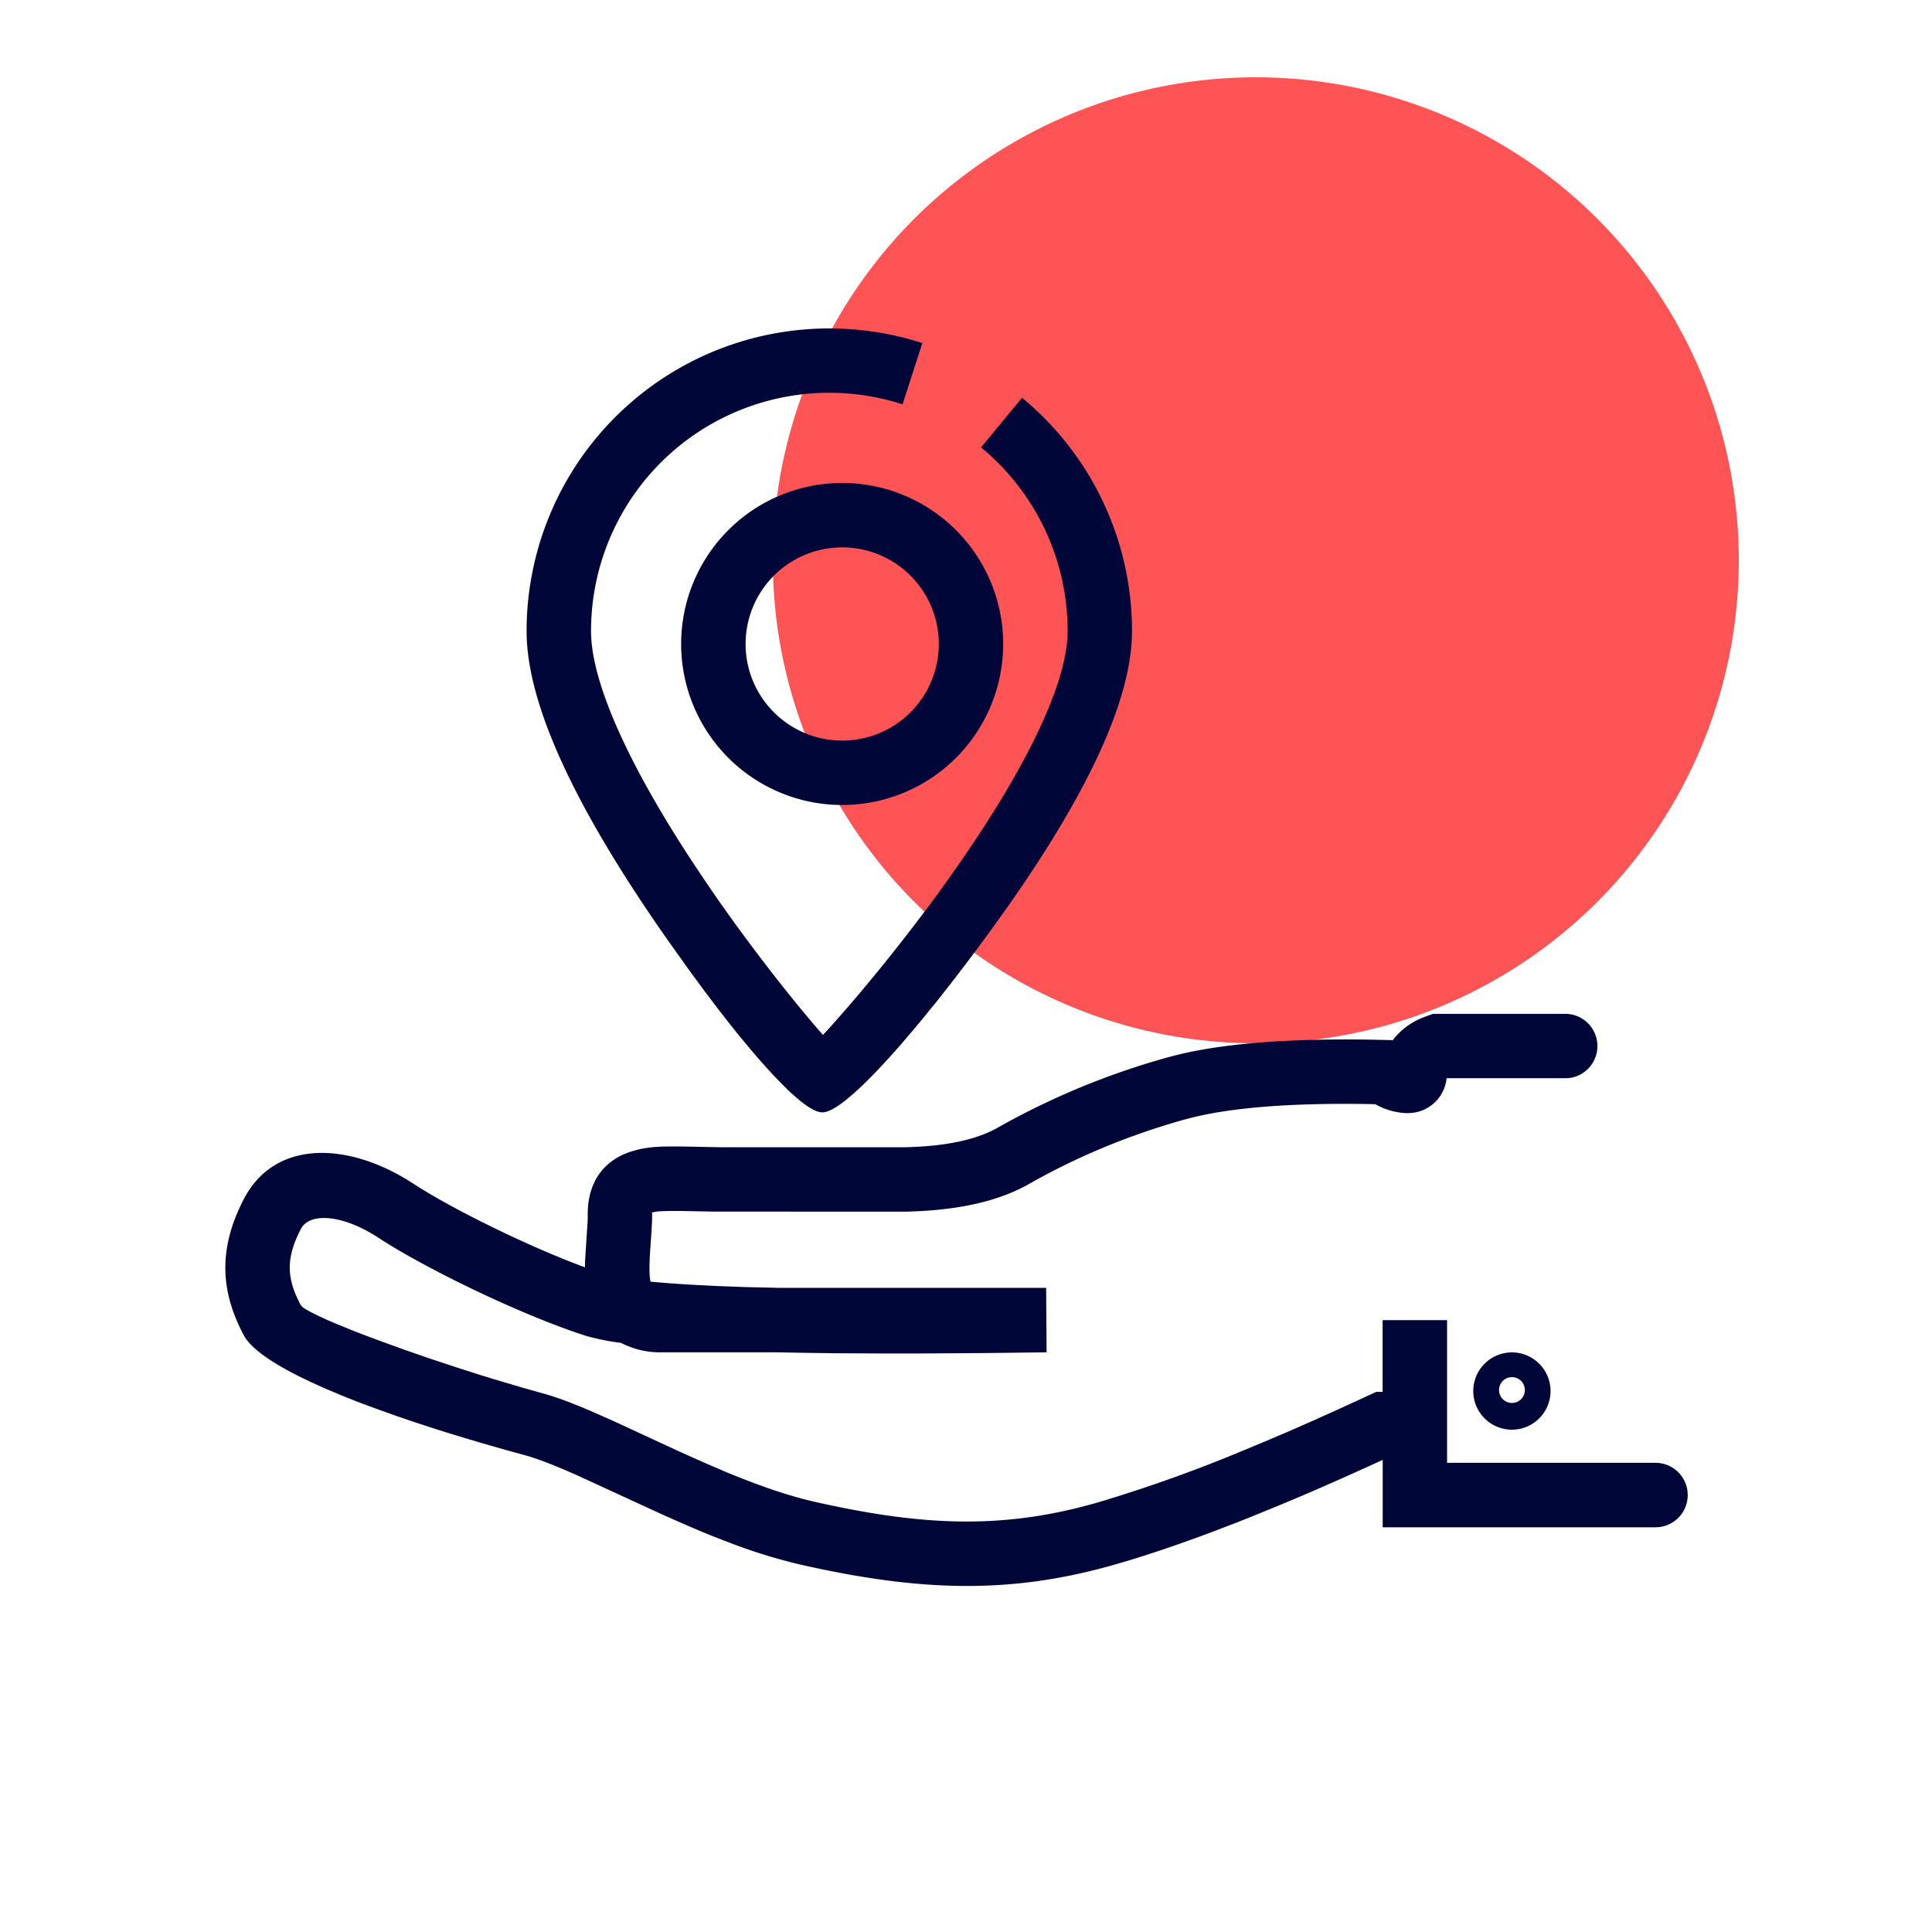 <svg width="25" height="25" fill="none" xmlns="http://www.w3.org/2000/svg"><circle cx="16.25" cy="7.25" r="6.25" fill="#FE5455"/><path d="M20.26 13.119a.417.417 0 01.043.831l-.042.002h-1.542l-.002.018a.501.501 0 01-.46.432l-.05.002a.872.872 0 01-.371-.095l-.043-.021-.057-.001c-1.012-.018-1.787.043-2.316.176l-.078.02c-.759.211-1.433.5-2.025.837-.374.212-.857.327-1.456.354l-.13.005-2.51-.001-.41-.008h-.148l-.076.002-.061.003a.778.778 0 00-.049.006l-.041.009.001.003.002.017-.002.1-.006.115-.016.231a5.14 5.14 0 00-.008.131l-.003.109c0 .065.002.117.008.159l.005.03.138.012.185.014.202.013.337.017.377.014.432.01h3.449l.006.834-.727.009-.897.006h-.51l-.602-.003-.373-.005-.382-.007H8.564a1.1 1.1 0 01-.516-.116l-.01-.006a3.089 3.089 0 01-.427-.083l-.034-.01c-.772-.247-1.945-.806-2.594-1.212l-.089-.057c-.465-.304-.89-.327-1-.113-.198.38-.186.643-.003.984a.186.186 0 00.06.052l.059.034.035.018.083.041.097.045.112.048.19.078.14.055.229.086.33.12.352.122.364.12.275.088.182.056.355.105.255.072c.175.047.373.12.623.227l.317.14.827.383.133.06.249.11.23.099c.111.046.217.088.322.128.307.117.584.204.836.261 1.442.326 2.471.35 3.665.006a18.872 18.872 0 001.895-.678l.338-.141c.057-.024.115-.05.174-.074l.356-.156.369-.166.465-.214h.083v-.928h.834v1.846h2.698c.215 0 .393.164.414.375l.002.042a.417.417 0 01-.374.415l-.042.002h-3.531v-.873l-.013.007c-.48.22-.933.42-1.358.595l-.358.146-.174.069-.337.129c-.387.144-.745.266-1.077.366l-.134.039c-1.345.388-2.511.36-4.079.006a7.084 7.084 0 01-.948-.295c-.187-.07-.377-.149-.585-.24l-.26-.115-1.08-.497-.175-.077-.156-.065a5.245 5.245 0 00-.138-.053l-.122-.043a2.048 2.048 0 00-.107-.032l-.23-.063-.343-.098-.227-.068-.223-.068-.22-.07-.216-.071-.21-.072-.205-.073-.198-.073a15.157 15.157 0 01-.096-.036l-.185-.074-.177-.074a8.631 8.631 0 01-.085-.037l-.162-.073-.152-.074c-.363-.183-.618-.362-.706-.526-.307-.574-.332-1.125-.002-1.762.398-.769 1.326-.74 2.132-.241l.065.041c.486.318 1.433.785 2.156 1.058l.063.023v-.059l.004-.076.029-.449.002-.055v-.05c0-.408.203-.696.565-.81l.073-.021a1.24 1.24 0 01.071-.016l.075-.012.082-.009.093-.005.108-.002h.126l.511.01h2.412c.524-.012.919-.1 1.184-.25a9.768 9.768 0 012.214-.915c.62-.171 1.49-.245 2.62-.227l.274.006.007.005.013-.018a.911.911 0 01.382-.28l.061-.023.068-.024h1.717z" fill="#000638"/><path fill-rule="evenodd" clip-rule="evenodd" d="M19.064 18a.5.5 0 111 0 .5.5 0 01-1 0zm.667 0a.167.167 0 10-.333 0 .167.167 0 00.333 0z" fill="#000638"/><path d="M10.731 4.25c.362 0 .717.05 1.058.145l.146.044-.256.793a3.083 3.083 0 00-4.031 2.935c0 .67.499 1.752 1.328 3.01l.17.254.088.129c.373.538.778 1.07 1.146 1.516l.125.15.115.133.029.033.097-.105.126-.143.067-.076c.388-.447.814-.98 1.206-1.516l.09-.125.174-.247.165-.242.157-.237.147-.232c.593-.955.937-1.765.937-2.302 0-.898-.386-1.731-1.043-2.312l-.077-.066.53-.642a3.909 3.909 0 011.423 3.02c0 .913-.613 2.157-1.634 3.602l-.196.273-.128.175-.192.256-.19.248-.188.239-.184.226-.12.144-.174.203-.112.126-.108.118-.104.11-.099.1a5.382 5.382 0 01-.094.091l-.089.08-.082.07c-.133.107-.24.166-.312.166-.075 0-.182-.061-.315-.172l-.083-.072a3.688 3.688 0 01-.043-.04l-.09-.09-.096-.099-.1-.109-.105-.118-.109-.128-.17-.205-.116-.147-.119-.153-.182-.24-.187-.254-.251-.352-.127-.181c-1.078-1.558-1.735-2.902-1.735-3.867a3.917 3.917 0 013.917-3.917z" fill="#000638"/><path fill-rule="evenodd" clip-rule="evenodd" d="M8.814 8.333a2.083 2.083 0 114.167 0 2.083 2.083 0 01-4.167 0zm3.334 0a1.25 1.25 0 10-2.5 0 1.25 1.25 0 002.5 0z" fill="#000638"/></svg>